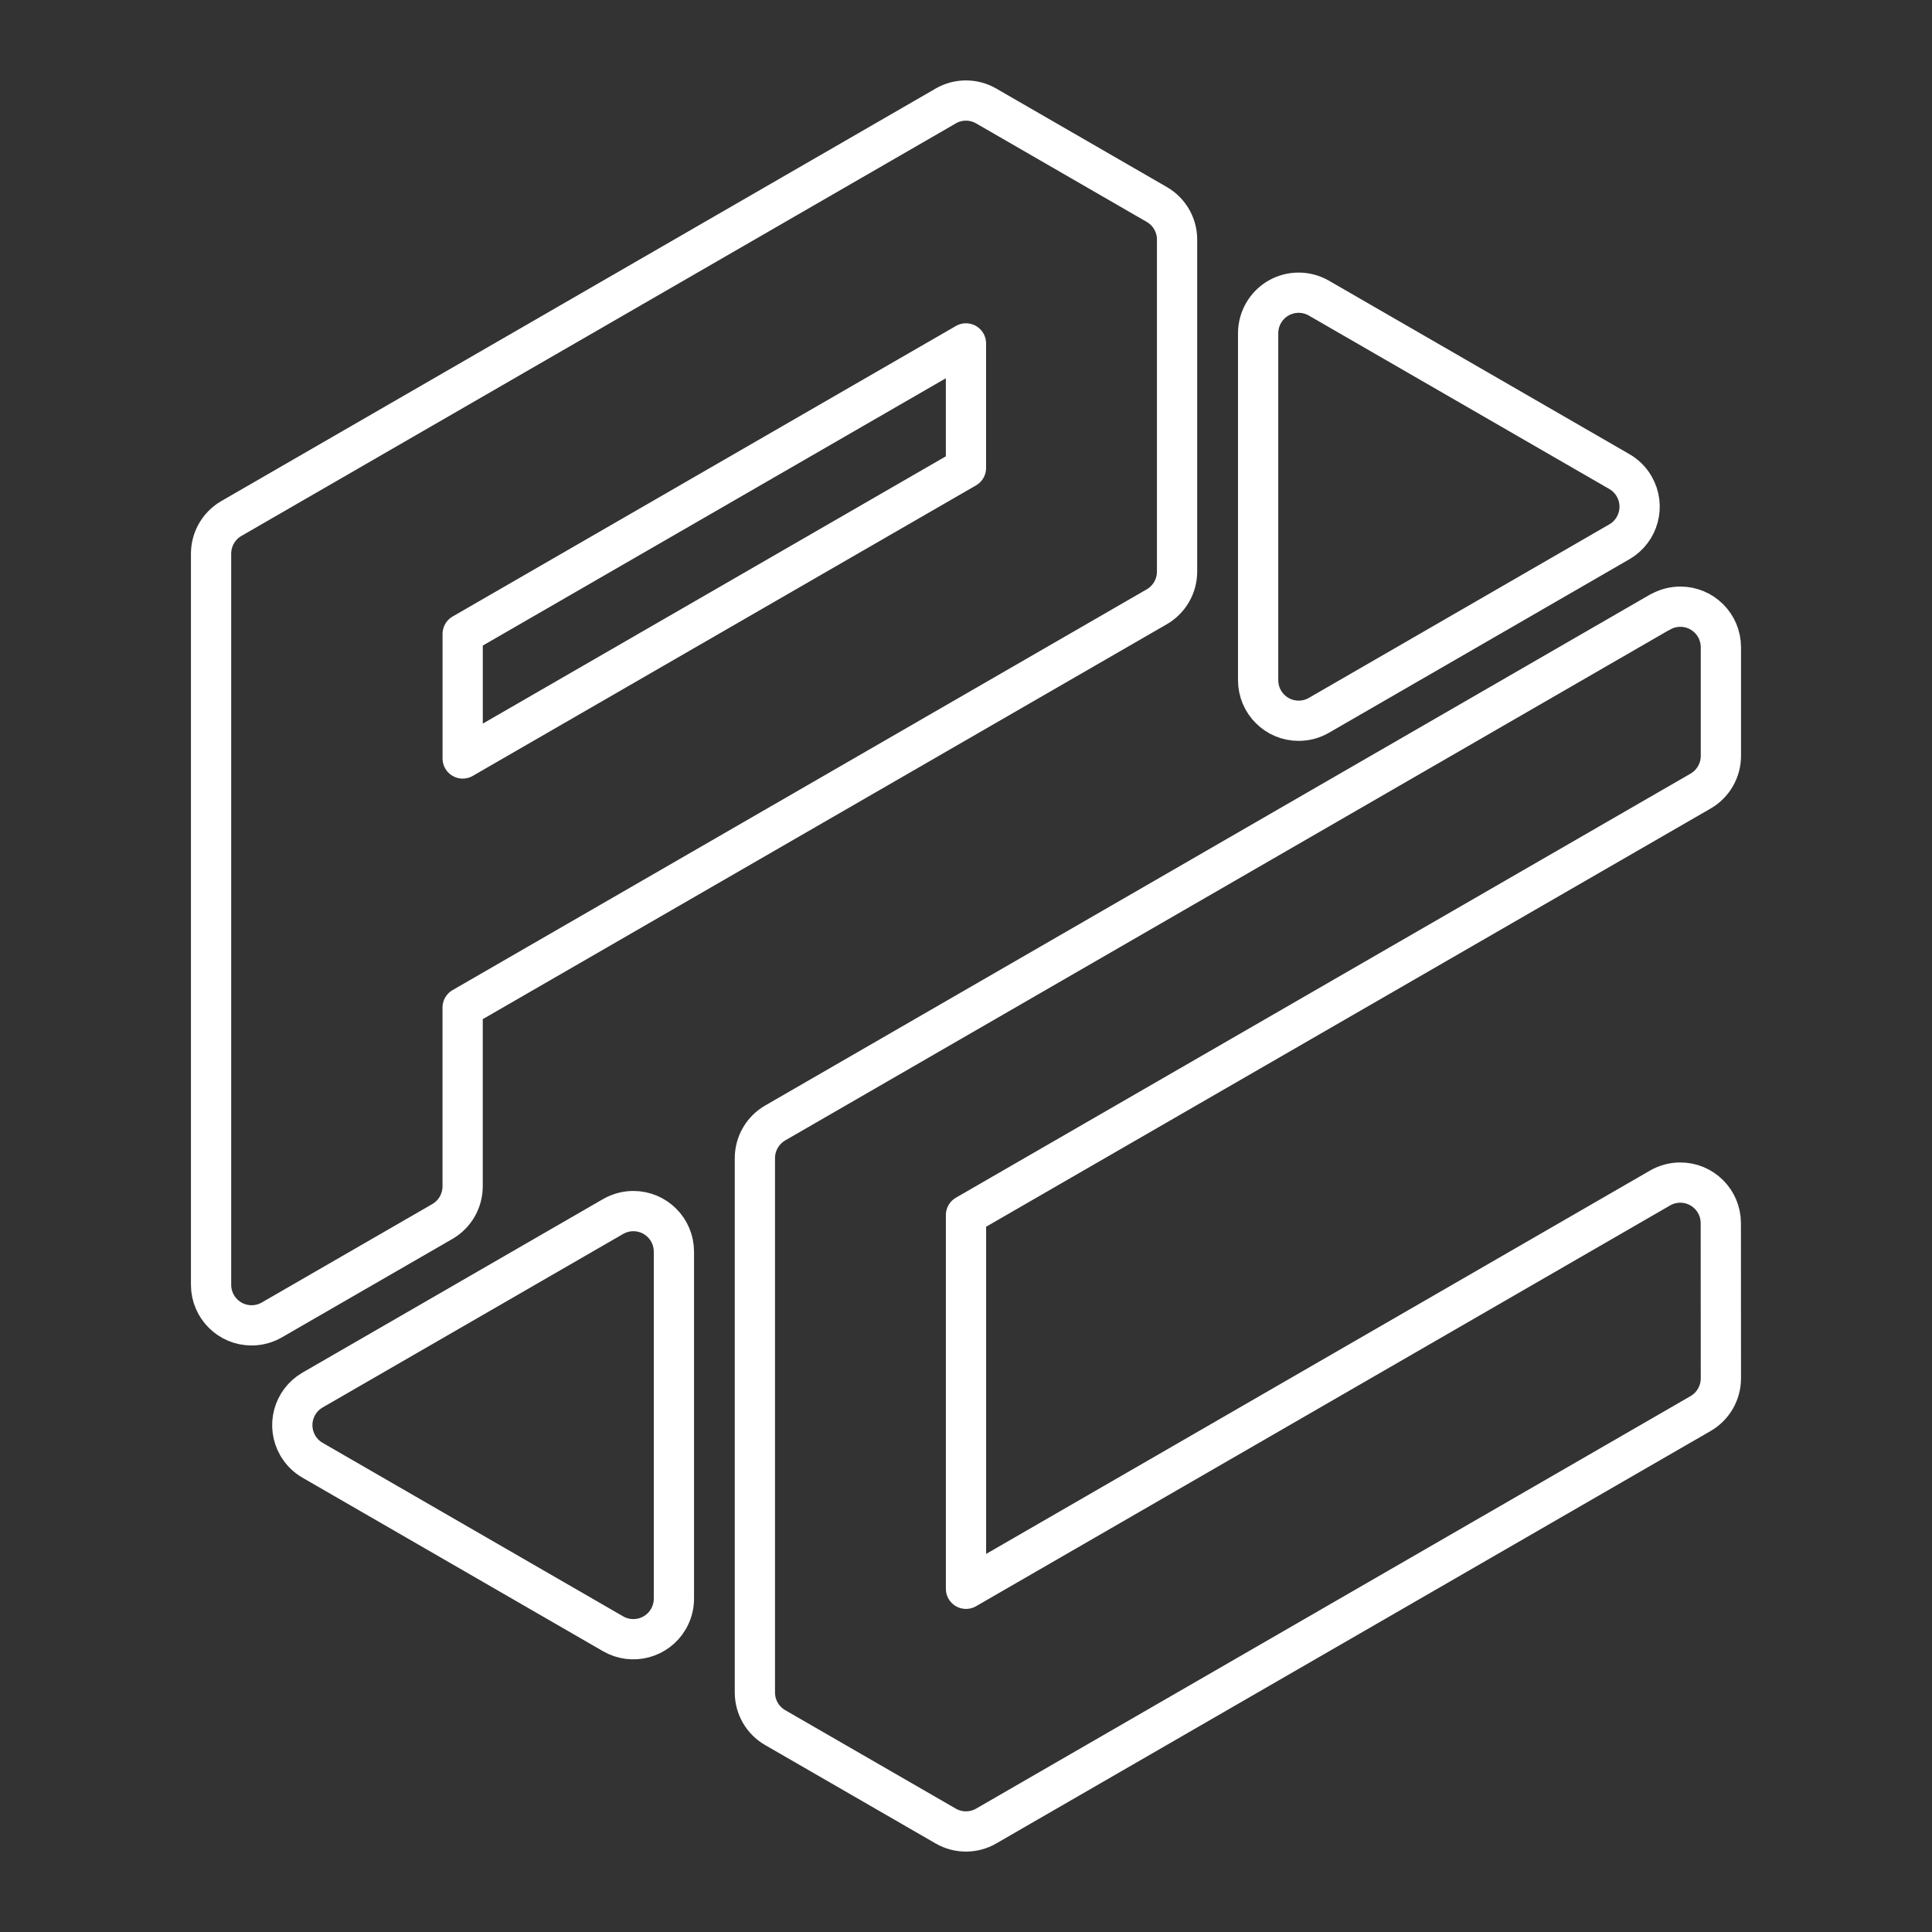 <?xml version="1.0" encoding="UTF-8"?><svg id="b" xmlns="http://www.w3.org/2000/svg" viewBox="0 0 48 48"><rect x="0" y="0" width="48" height="48" fill="#333333" stroke="none"/><defs><style>.c{fill:none;stroke:#fff;stroke-linecap:round;stroke-linejoin:round;}</style></defs><path class="c" d="M11.495,18.844l12.504-7.218v-3.094l-12.504,7.218v3.094Z"/><path class="c" d="M15.232,30.224l-7.468,4.312c-.481.279-.645.895-.366,1.377.088.152.214.278.366.366l7.468,4.312c.482.278,1.098.113,1.376-.369.088-.153.135-.326.135-.502v-8.625c-.001-.556-.452-1.007-1.008-1.006-.176 0-.35.047-.502.135v0Z"/><path class="c" d="M41.242,15.206l-21.983,12.694c-.311.18-.503.512-.504.872v13.278c0.0.36.192.692.504.872l4.236,2.445c.312.18.696.18,1.007,0l17.749-10.248c.311-.18.503-.512.504-.872l-.002-3.86c-.001-.556-.452-1.007-1.008-1.006-.176 0-.35.047-.502.135l-17.243,9.957v-9.284l18.251-10.535c.311-.18.503-.512.504-.872v-2.703c-.001-.556-.452-1.007-1.008-1.006-.176 0-.35.047-.502.135l-.001-.001Z"/><path class="c" d="M31.762,7.406c-.311.18-.503.512-.504.872v8.623c.001.556.452,1.007,1.008,1.006.176-0.0.35-.047.502-.135l7.466-4.312c.481-.279.645-.895.366-1.377-.088-.152-.214-.278-.366-.366l-7.466-4.31c-.312-.18-.696-.18-1.007,0h0Z"/><path class="c" d="M23.495,2.634L5.748,12.882c-.311.18-.503.512-.504.872v18.168c.001.556.452,1.007,1.008,1.006.176-0.0.35-.047.502-.135l4.236-2.445c.311-.18.503-.512.504-.872v-4.444l17.246-9.957c.311-.18.503-.512.504-.872V5.952c-0-.36-.192-.692-.504-.872l-4.238-2.447c-.312-.18-.696-.18-1.007,0l-.001 0Z"/></svg>